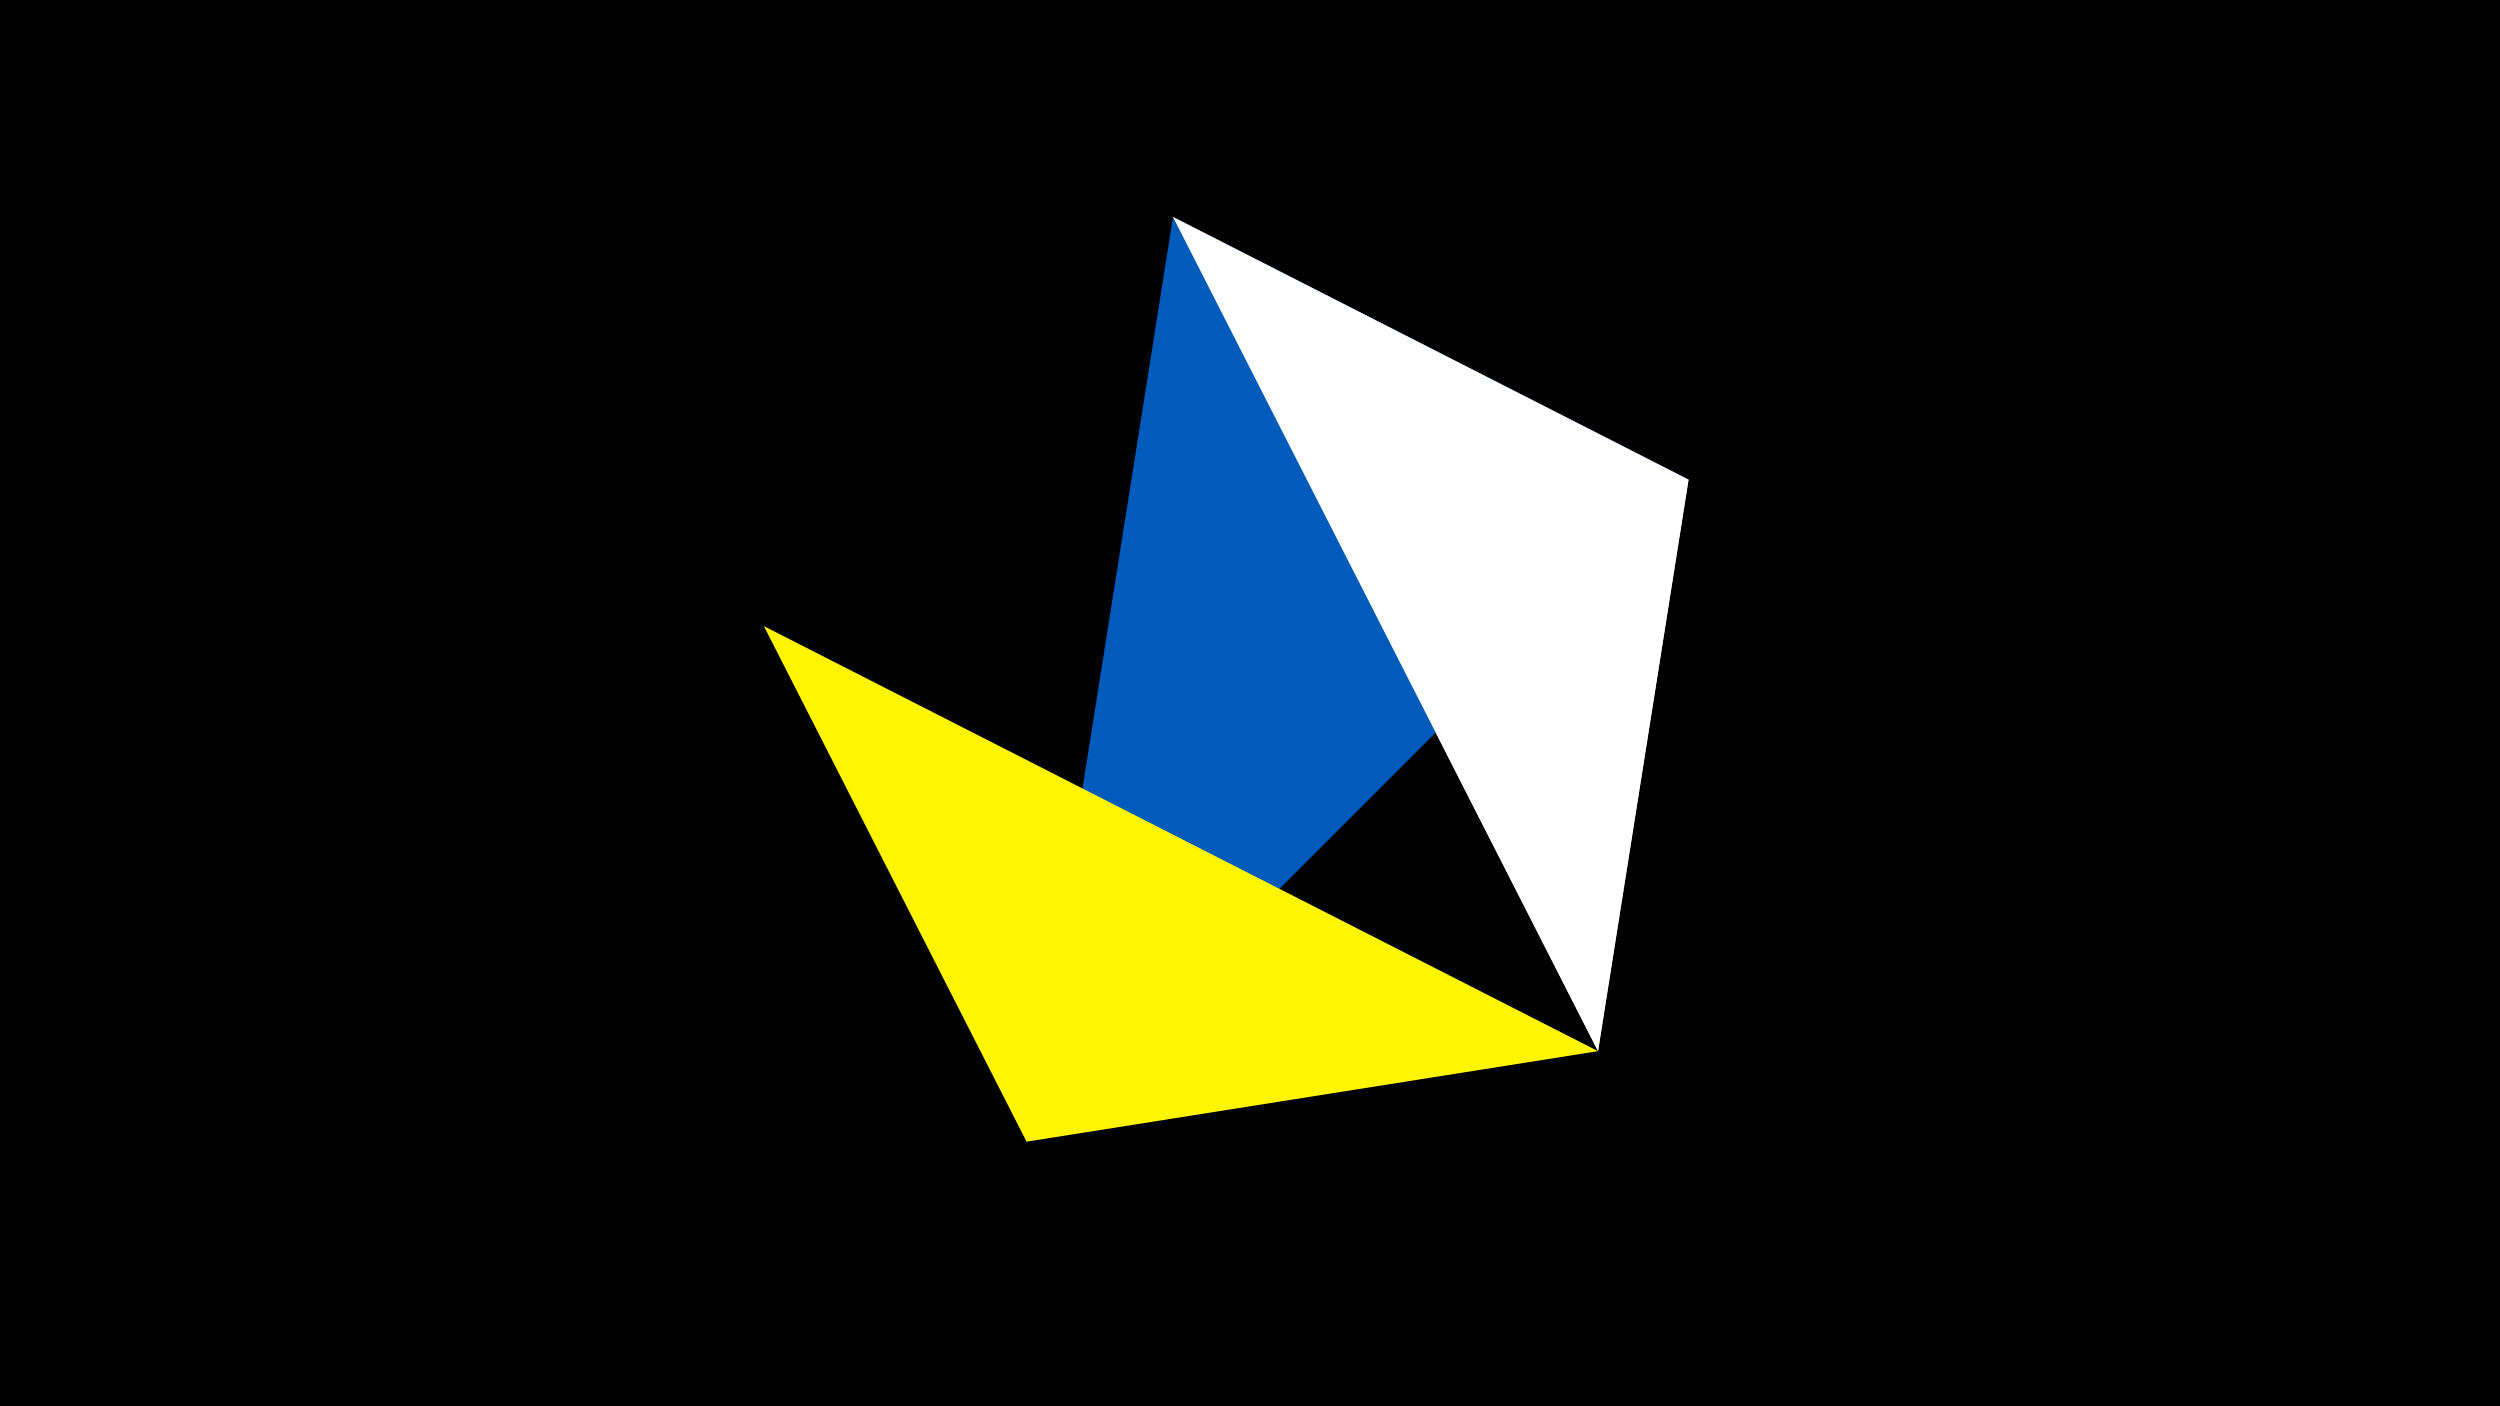 <svg width="1200" height="675" viewBox="-500 -500 1200 675" xmlns="http://www.w3.org/2000/svg"><title>juwel 19394</title><path d="M-500-500h1200v675h-1200z" fill="#000"/><path d="M310.5,-269.755L267.054,4.554 63.042,-395.841 Z" fill="#c2e1ff"/><path d="M-7.255,48L63.042,-395.841 310.5,-269.755 Z" fill="#005bbb"/><path d="M-133.341,-199.458L267.054,4.554 -7.255,48 Z" fill="#fff500"/><path d="M310.5,-269.755L63.042,-395.841 267.054,4.554 Z" fill="#fff"/></svg>